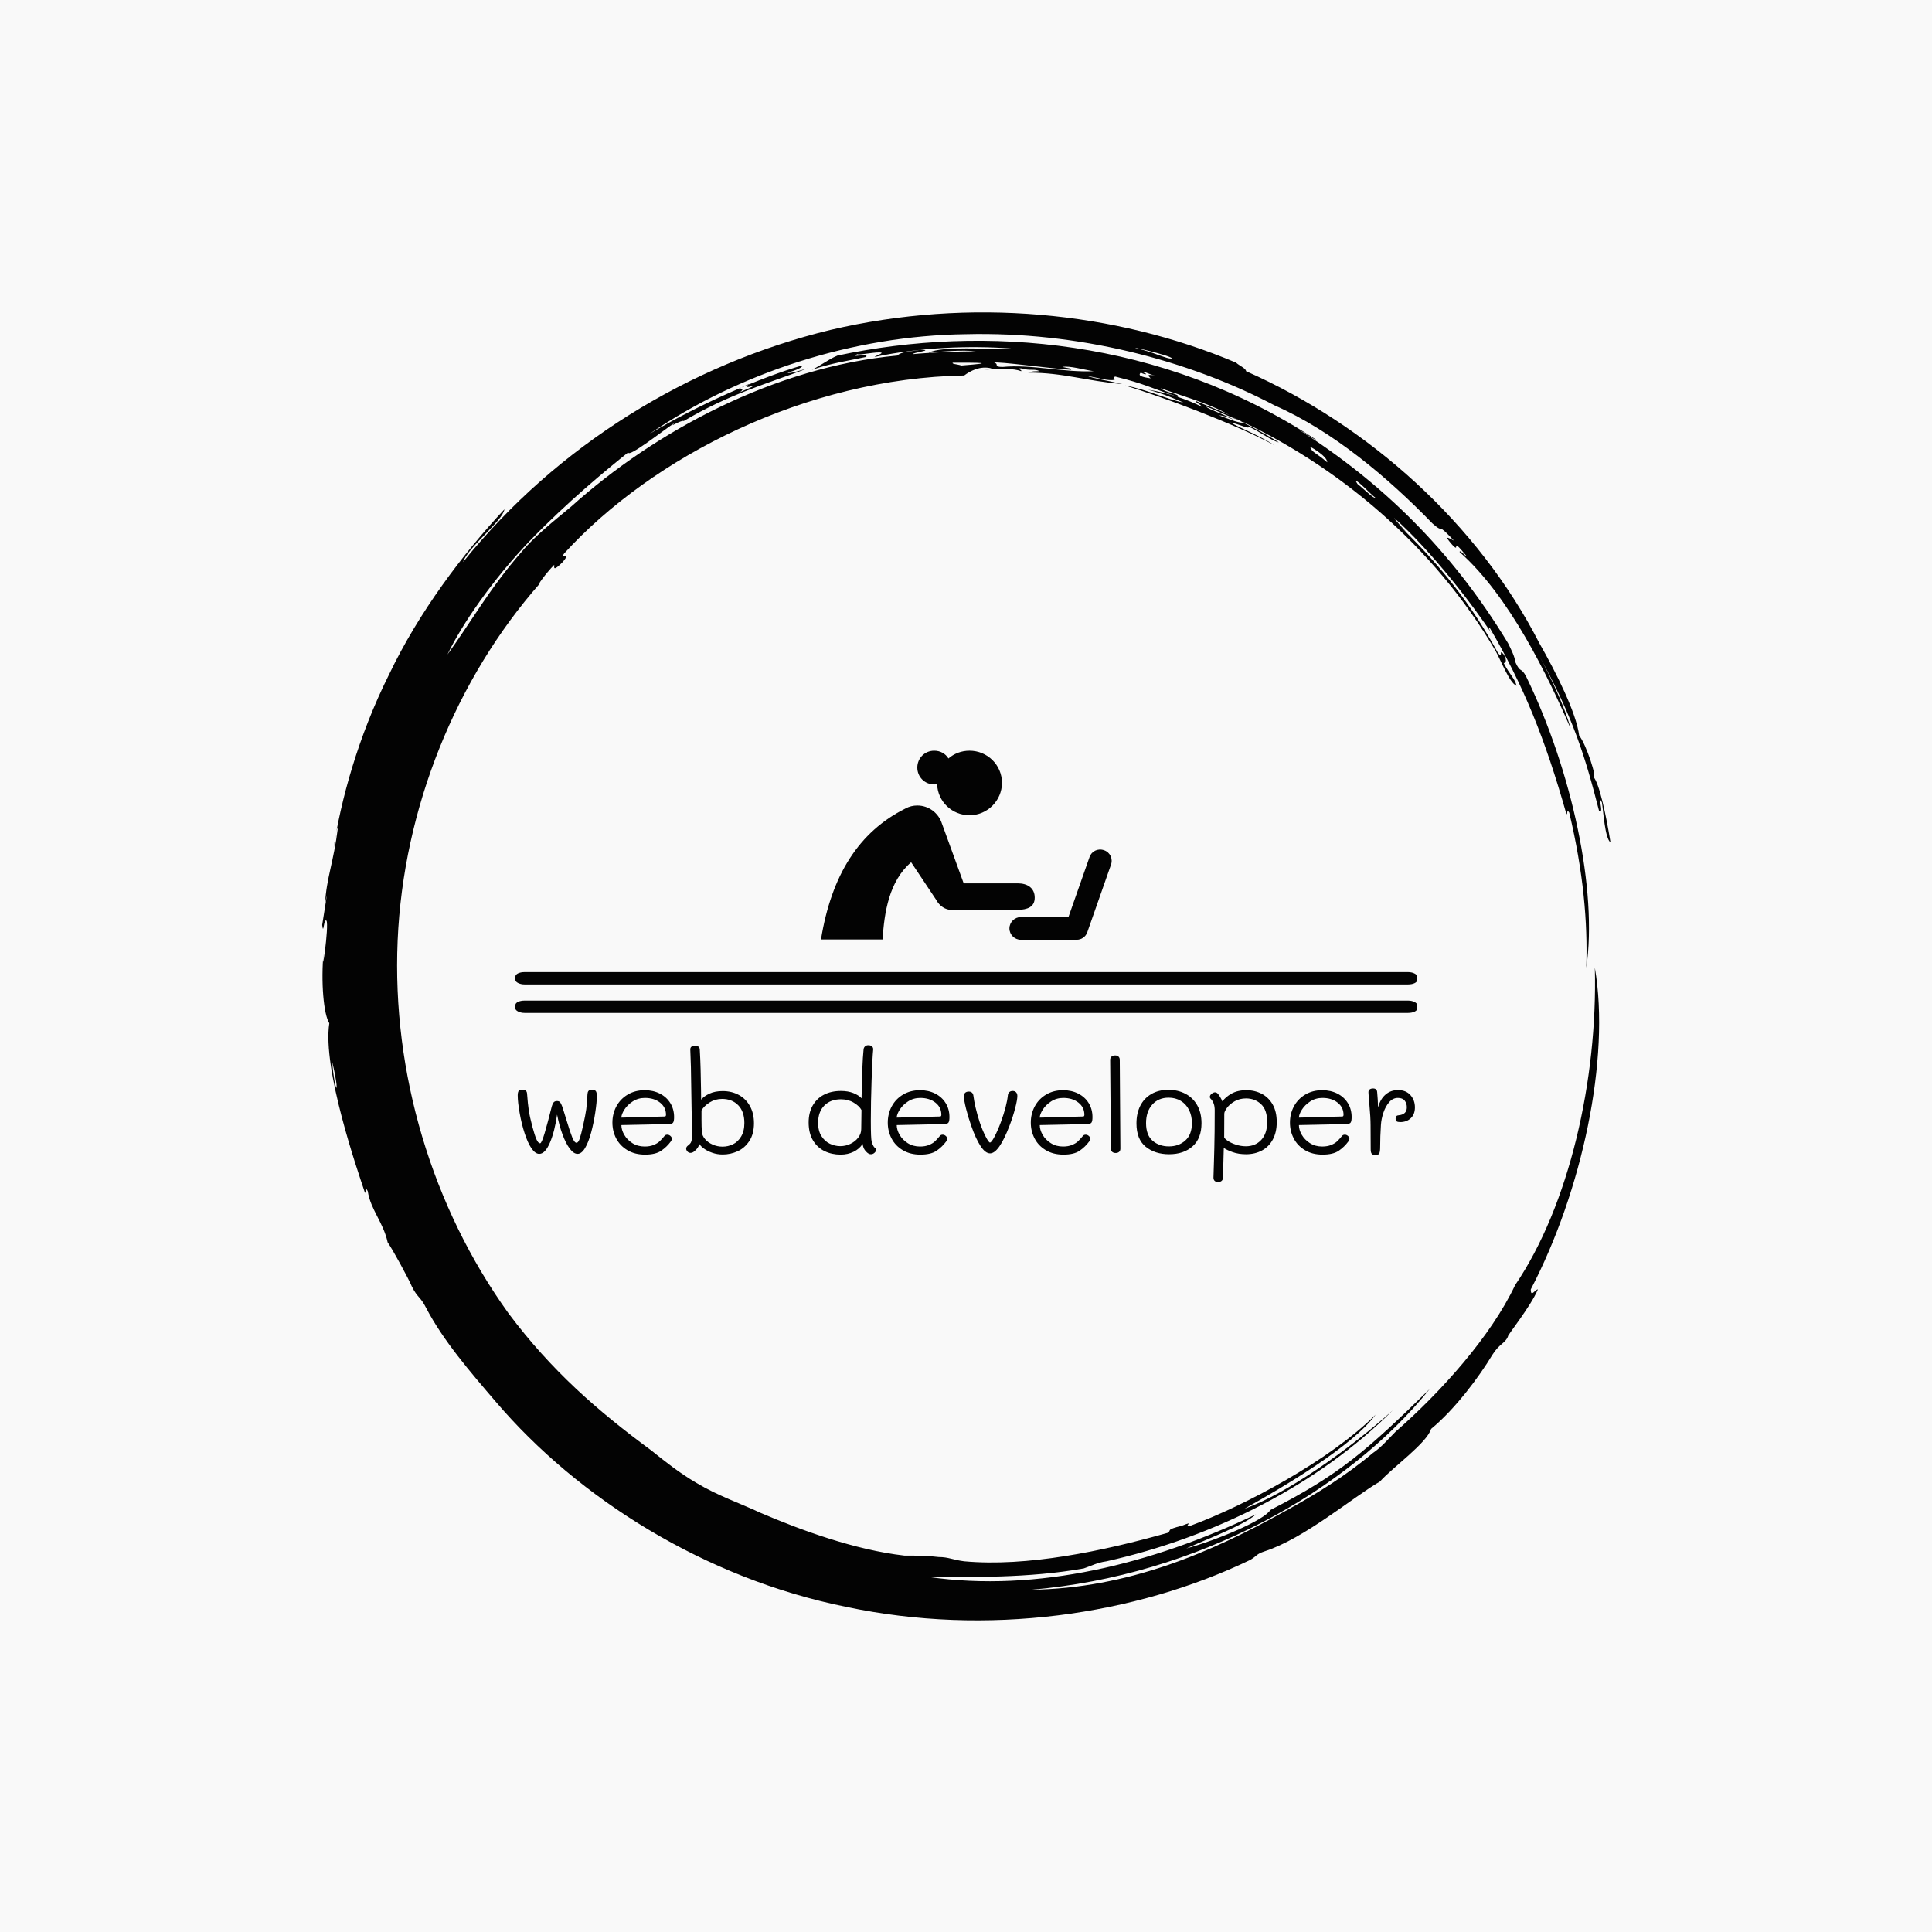 <svg xmlns="http://www.w3.org/2000/svg" version="1.1" xmlns:xlink="http://www.w3.org/1999/xlink" xmlns:svgjs="http://svgjs.dev/svgjs" width="1500" height="1500" viewBox="0 0 1500 1500"><rect width="1500" height="1500" fill="#f9f9f9"></rect><g transform="matrix(0.667,0,0,0.667,250,187.667)"><svg viewBox="0 0 320 360" data-background-color="#f9f9f9" preserveAspectRatio="xMidYMid meet" height="1687" width="1500" xmlns="http://www.w3.org/2000/svg" xmlns:xlink="http://www.w3.org/1999/xlink"><g id="tight-bounds" transform="matrix(1,0,0,1,0,0)"><svg viewBox="0 0 320 360" height="360" width="320"><g><svg></svg></g><g><svg viewBox="0 0 320 360" height="360" width="320"><g><path transform="translate(-19.448,3.174) scale(3.536,3.536)" d="M67.6 10.7c0.2 0 1.8 0.8 2.7 1.1-0.3 0.1-1-0.2-1.8-0.5 0.2 0 0.6 0.1 1 0.3-0.2-0.2-1.7-0.7-1.9-0.9M52.7 7.6c0.3-0.1 3.8 0.4 5.4 0.5 0.1-0.1-0.2-0.1-0.6-0.2 0.5-0.1 1.5 0.2 2.2 0.3-2.1 0.1-4.4-0.5-6.4-0.3-0.7 0-0.2-0.2-0.6-0.3M49.8 7.6c1.8 0 3.2 0 0.6 0.2-0.3-0.1-0.7-0.1-0.6-0.2M78.1 15.9c0.2 0 1 0.9 1.4 1.2-0.1 0.1-0.9-0.7-1.3-1 0.1 0.1 0 0-0.1-0.2M76.1 14.6c-0.8-0.7-1.1-0.7-1.2-1.1 0.7 0.4 1.2 0.8 1.2 1.1M63.2 8.3c0.1-0.1 0.3 0.1 0.8 0.2-0.6-0.1-0.5 0-0.3 0.2-0.7-0.1-0.9-0.2-0.7-0.4 0.4 0.2 0.5 0.1 0.2 0M34.8 9.5c0-0.1 0.4-0.3 0.7-0.4-0.3 0.2-0.2 0.3 0.3 0.1 0 0.1-0.6 0.3-1 0.5 0.2-0.1 0.4-0.4 0-0.2M65.2 7.3c-0.3 0.1-1.4-0.5-2.5-0.7-0.6-0.2 2.4 0.5 2.5 0.7M6.2 56.7c0.6 2.5 0.2 2.4 0 0M6.3 41.7c0.1-0.4 0.2-1.5 0.3-1.4-0.3 2.4-0.8 3.5-0.9 5.3 0.3-1.6-0.1 0.9-0.2 1.5 0.1 0.8 0.1-0.5 0.3-0.3 0.2 0.3-0.4 4.5-0.2 2.2-0.2 2.1 0 4.4 0.4 5-0.5 3.2 2 10.4 2.5 11.9 0.1 0.1 0-0.5 0.2-0.1 0.2 1.3 1.1 2.2 1.4 3.6 0.3 0.4 1.5 2.6 1.7 3.1 0.4 0.8 0.6 0.7 1 1.5 1.2 2.3 3.1 4.5 4.9 6.6 5.8 6.8 14.7 12.4 24.6 14.4 9.9 2.1 20.3 0.6 28.4-3.3 0.5-0.3 0.4-0.4 1-0.6 2.8-0.9 6.2-3.8 8.1-4.9 0.9-1 3.3-2.7 3.6-3.7 1.7-1.4 3.4-3.7 4.3-5.2 0.5-0.8 0.9-0.8 1.1-1.3-0.1 0 1.6-2.1 2.1-3.3-0.2 0-0.5 0.6-0.5 0 3.6-6.9 5.6-16.2 4.5-22.6 0.2 7.9-1.8 16.7-5.6 22.3-1.7 3.6-5.2 7.5-8.4 10.3-0.5 0.5-1 1.1-1.6 1.5-1.9 1.6-4 2.9-6.2 4.1-5.2 2.9-11 5.4-17.8 5.5 11.7-1 22.2-6.9 28-14.1-4.4 4.3-6.3 6-11.2 8.5-0.4 0.7-3.7 2.1-5.9 2.7 1.3-0.6 4-1.6 4.9-2.4-7.3 3.5-15.4 5.5-23 4.4 2.9 0 7 0.1 10.9-0.6 0.6-0.2 0.9-0.4 1.6-0.5 7.6-1.7 14.9-5.4 20.1-10.6-3 2.7-7.5 5.9-10.4 6.9 2.7-1.5 7.6-4.4 9.2-6.6-3.2 3.2-9.2 6.4-13 7.8-0.6 0.1 0.4-0.4-0.6 0-1.2 0.3-0.7 0.3-1 0.5-4.6 1.3-9.9 2.4-14.3 2-0.8-0.1-1.1-0.3-1.8-0.3-0.8-0.1-1.5-0.1-2.4-0.1-3.5-0.4-7.3-1.8-10.1-3-1.5-0.7-3-1.2-4.5-2.1-1.2-0.7-2.2-1.5-3.2-2.3-3.8-2.8-7-5.6-10-9.6-5.4-7.5-8.2-16.9-7.8-26.2 0.4-9.3 4.1-18.4 10-25.1-0.3 0.3 0.4-0.7 1-1.3 0 0.2-0.1 0.5 0.6-0.2 0.6-0.7-0.2-0.2 0.1-0.6 6.2-6.8 17-12.3 28.1-12.5 0.4-0.3 1.1-0.7 1.9-0.5 0 0.1-0.5 0.1-0.5 0.1 1.1-0.1 2.1-0.1 2.6 0.1 0.1-0.1-0.4-0.2 0-0.2 0.7 0.2 0.9 0 1.3 0.2-0.3 0-0.6 0-0.8 0.1 2.5 0 4.1 0.6 6.6 0.8-1.3-0.3-1.6-0.3-2.6-0.6 1.1 0.2 1.6 0.4 2.1 0.3-0.2 0-0.1-0.3 0.1-0.2 2 0.5 2.2 0.7 4.3 1.4 0.2-0.2-0.9-0.3-1.2-0.6 2 0.7 3.8 1.2 5 2-0.4-0.3-1.6-0.7-2.5-1.1-0.1 0.1 0.3 0.2 0.4 0.4-1-0.5-2.4-1-3.8-1.2 1.2 0.3 2 0.7 2.5 0.9-1.1-0.2-2.5-0.9-4.1-1.2 2.6 0.8 7.5 2.6 10.5 4.2-1.1-0.7-2.4-1.2-3.1-1.6 0.6 0.1 1.3 0.5 1.3 0.3 0.7 0.3 1.6 1 2.1 1.1-0.9-0.6-2.7-1.5-3.3-1.8 7.5 3.4 14.2 9.1 18.5 16.4 0.4 0.7 1 2.3 1.5 2.5-0.1-0.5-0.5-0.8-0.9-1.6 0.2 0 0.2-0.3 0-0.6-0.4-0.5 0 0.4-0.4-0.1-1.8-3.3-4-6.2-7.4-9.4 1.9 1.8 0.5 0.5 0.1-0.1 2.6 2.3 5.6 6.2 6.9 8.2-0.2-0.3-0.3-0.5-0.2-0.5 2.4 4.1 3.9 7.8 5.4 13.1 0.1 0.1 0-0.4 0.2-0.1 1 4.2 1.3 7.7 1.2 10.9 0.8-5.4-1-13.8-4.2-20.4-0.4-0.8-0.4-0.2-0.8-1.1 0-0.3-0.3-0.9-0.5-1.3-4-6.6-8.9-11.3-14.7-15 0.4 0.2 1.2 0.8 1.2 0.7-10.8-7.1-23.3-8.1-33.6-5.9-0.7 0.3-1 0.6-1.8 1 1.5-0.5 2.4-0.6 3.8-0.9 0.3-0.3-1.3 0.1-0.6-0.2 0.1 0.1 1.4-0.2 1.7-0.1 0 0.1-0.4 0.2-0.5 0.3 3.3-0.7 6.7-0.8 9.6-0.6-1.7 0.1-4.8-0.2-5.8 0.3 1-0.1 2.4-0.2 3.3-0.1-1.2 0-3.4 0.1-4.4 0.2-0.1-0.1 1.6-0.3 0.5-0.3-0.5 0.1-1.3 0.1-1.6 0.4-8.6 0.8-17 5.3-22.9 10.6-1.2 1-2.6 2.1-3.5 3.2-2.2 2.5-3.6 5-5.2 7.2 1-2.1 3.2-5.3 5.8-8 2.6-2.7 5.4-5 6.9-6.2 0 0.4 2.4-1.5 3.3-2.1-0.6 0.5 0.4-0.2 0.6-0.1 3.2-1.9 5.8-2.6 8.7-3.7-0.7 0.2-1.3 0.4-1.4 0.3 0.7-0.2 1.1-0.4 1-0.5-2.8 0.8-7.2 2.7-10.7 4.8 6.3-4.3 14.3-6.9 22.2-7 7.9-0.2 15.6 1.8 21.7 5 4.1 1.8 8 5.1 11.1 8.3 0.9 0.8 0.2-0.2 1.5 1.2-0.4-0.2-0.7-0.4-0.2 0.2 0.8 0.9-0.2-0.7 1.1 0.9-0.1 0-0.5-0.5-0.5-0.3 3.5 3.1 6.2 8.7 7.8 12.4-0.4-1.5-1.4-3.6-2.2-5.1 2.4 4.4 3.2 7 4.2 10.9 0.4 0.3-0.2-1.4 0.2-0.6 0.1 0.6 0.2 2.5 0.6 2.8-0.3-1.9-0.8-4.2-1.2-4.6 0.3 0.2-0.5-2.3-1-2.9-0.2-1.6-1.6-4.4-2.8-6.5-4.3-8.4-12-15.3-20.6-19.1 0-0.2-0.5-0.4-0.7-0.6-8.5-3.6-18.7-4.6-28.5-2.3-9.9 2.4-19.2 8.1-25.8 16.3 0.3-1 2.8-2.9 2.9-3.7-2.9 3.1-6 7.2-8.1 11.6-2.2 4.4-3.4 8.9-3.9 12.2" fill="#030303" fill-rule="nonzero" stroke="none" stroke-width="1" stroke-linecap="butt" stroke-linejoin="miter" stroke-miterlimit="10" stroke-dasharray="" stroke-dashoffset="0" font-family="none" font-weight="none" font-size="none" text-anchor="none" style="mix-blend-mode: normal" data-fill-palette-color="tertiary"></path></g><g transform="matrix(1,0,0,1,48,126.43)"><svg viewBox="0 0 224 107.141" height="107.141" width="224"><g><svg viewBox="0 0 225.12 107.676" height="107.141" width="224"><g><rect width="225.12" height="3.08" x="0" y="55.266" fill="#030303" opacity="1" stroke-width="0" stroke="transparent" fill-opacity="1" class="rect-qz-0" data-fill-palette-color="primary" rx="1%" id="qz-0" data-palette-color="#030303"></rect></g><g><rect width="225.12" height="3.08" x="0" y="62.378" fill="#030303" opacity="1" stroke-width="0" stroke="transparent" fill-opacity="1" class="rect-qz-1" data-fill-palette-color="primary" rx="1%" id="qz-1" data-palette-color="#030303"></rect></g><g transform="matrix(1,0,0,1,0.56,73.521)"><svg viewBox="0 0 224 34.155" height="34.155" width="224"><g id="textblocktransform"><svg viewBox="0 0 224 34.155" height="34.155" width="224" id="textblock"><g><svg viewBox="0 0 224 34.155" height="34.155" width="224"><g transform="matrix(1,0,0,1,0,0)"><svg width="224" viewBox="3.7 -43.7 360.02 54.9" height="34.155" data-palette-color="#030303"><path d="M12.35-0.1Q10.75-0.1 9.22-2.33 7.7-4.55 6.45-8.45L6.45-8.45Q5.25-12.1 4.48-16.5 3.7-20.9 3.7-23.6L3.7-23.6Q3.7-24.75 4.05-25.3 4.4-25.85 5.6-25.85L5.6-25.85Q7.35-25.85 7.45-24.3L7.45-24.3Q7.75-20.15 8.13-17.63 8.5-15.1 9.6-10.95L9.6-10.95Q10.5-7.6 11.2-5.98 11.9-4.35 12.7-4.35L12.7-4.35Q13.3-4.35 14.53-8.5 15.75-12.65 17.4-19.25L17.4-19.25Q17.7-20.3 18.15-20.8 18.6-21.3 19.45-21.3L19.45-21.3Q20.3-21.3 20.7-20.83 21.1-20.35 21.5-19.25L21.5-19.25Q22.05-17.7 23.35-13.4L23.35-13.4Q24.7-8.9 25.58-6.73 26.45-4.55 27.3-4.55L27.3-4.55Q28-4.55 28.58-6.23 29.15-7.9 29.9-11.3L29.9-11.3Q30.9-15.8 31.2-18 31.5-20.2 31.7-24.15L31.7-24.15Q31.75-24.9 32.1-25.35 32.45-25.8 33.55-25.8L33.55-25.8Q34.75-25.8 35.1-25.2 35.45-24.6 35.45-23.3L35.45-23.3Q35.45-20.8 34.8-16.57 34.15-12.35 33.2-8.8L33.2-8.8Q32.1-4.7 30.7-2.4 29.3-0.1 27.7-0.1L27.7-0.1Q26.15-0.1 24.58-2.2 23-4.3 21.68-7.88 20.35-11.45 19.5-15.85L19.5-15.85Q18.55-9.1 16.63-4.6 14.7-0.1 12.35-0.1L12.35-0.1ZM54.8 0.2Q50.7 0.2 47.72-1.58 44.75-3.35 43.22-6.28 41.7-9.2 41.7-12.65L41.7-12.65Q41.7-16.2 43.3-19.18 44.9-22.15 47.85-23.9 50.8-25.65 54.65-25.65L54.65-25.65Q58.05-25.65 60.75-24.28 63.45-22.9 64.95-20.45 66.45-18 66.45-14.85L66.45-14.85Q66.45-13.35 66.1-12.73 65.75-12.1 64.35-12.05L64.35-12.05 45.3-11.65Q45.3-9.75 46.45-7.75 47.6-5.75 49.72-4.4 51.85-3.05 54.65-3.05L54.65-3.05Q56.75-3.05 58.25-3.68 59.75-4.3 60.6-5.1 61.45-5.9 62.65-7.35L62.65-7.35Q63-7.8 63.75-7.8L63.75-7.8Q64.4-7.8 64.97-7.3 65.55-6.8 65.55-6.15L65.55-6.15Q65.55-5.65 65.15-5.1L65.15-5.1Q63.55-2.9 61.27-1.35 59 0.2 54.8 0.2L54.8 0.2ZM45.3-14.65L62.7-15.1Q63.2-15.1 63.2-15.8L63.2-15.8Q63.2-18.8 60.8-20.68 58.4-22.55 54.75-22.55L54.75-22.55Q52-22.55 49.85-21.15 47.7-19.75 46.5-17.85 45.3-15.95 45.3-14.65L45.3-14.65ZM85.95-25.3Q89.59-25.3 92.45-23.73 95.3-22.15 96.9-19.25 98.5-16.35 98.5-12.4L98.5-12.4Q98.5-8.1 96.65-5.28 94.8-2.45 91.95-1.15 89.09 0.15 85.95 0.15L85.95 0.15Q83.75 0.15 81.8-0.53 79.84-1.2 78.5-2.18 77.15-3.15 76.59-4.05L76.59-4.05Q76.3-2.95 75.47-2 74.65-1.05 73.9-0.7L73.9-0.7Q73.5-0.5 73.05-0.5L73.05-0.5Q72.3-0.5 71.8-1.05 71.3-1.6 71.3-2.2L71.3-2.2Q71.3-2.8 71.8-3.25L71.8-3.25Q71.95-3.4 72.3-3.68 72.65-3.95 72.92-4.28 73.2-4.6 73.34-5.05L73.34-5.05Q73.7-6.1 73.7-8.05L73.7-8.05 73.59-11.9 73.45-19.25 73.34-26.05Q73.25-35.9 72.95-41.95L72.95-41.95Q72.9-42.7 73.45-43.13 74-43.55 74.84-43.55L74.84-43.55Q75.65-43.55 76.17-43.15 76.7-42.75 76.75-42.05L76.75-42.05Q77-37.8 77.09-34 77.2-30.2 77.25-26.1L77.25-26.1Q77.25-23.4 77.3-21.85L77.3-21.85Q78.5-23.3 80.7-24.3 82.9-25.3 85.95-25.3L85.95-25.3ZM85.9-3Q88.09-3 90.07-3.95 92.05-4.9 93.34-7.05 94.65-9.2 94.65-12.5L94.65-12.5Q94.65-17.1 92.17-19.63 89.7-22.15 85.7-22.15L85.7-22.15Q82.95-22.15 80.72-20.75 78.5-19.35 77.45-17.55L77.45-17.55 77.45-13.75Q77.45-10.85 77.59-8.95L77.59-8.95Q77.7-7.4 78.87-6.03 80.05-4.65 81.92-3.83 83.8-3 85.9-3L85.9-3ZM133.24 0.2Q129.74 0.2 126.84-1.2 123.94-2.6 122.19-5.5 120.44-8.4 120.44-12.7L120.44-12.7Q120.44-16.6 122.04-19.45 123.64-22.3 126.56-23.83 129.49-25.35 133.39-25.35L133.39-25.35Q136.19-25.35 138.31-24.53 140.44-23.7 141.69-22.4L141.69-22.4 141.69-23.45Q141.89-31.3 142.02-34.9 142.14-38.5 142.49-42.1L142.49-42.1Q142.59-42.8 143.09-43.25 143.59-43.7 144.39-43.7L144.39-43.7Q145.29-43.7 145.84-43.23 146.39-42.75 146.34-42L146.34-42Q145.99-38.35 145.69-29.45 145.39-20.55 145.39-13.4L145.39-13.4Q145.39-6.1 145.74-5L145.74-5Q146.04-3.9 146.47-3.18 146.89-2.45 147.39-2.45L147.39-2.45Q147.54-2.45 147.54-1.9L147.54-1.9Q147.54-1.15 146.89-0.55 146.24 0.05 145.44 0.05L145.44 0.05Q144.89 0.05 144.49-0.2L144.49-0.2Q143.79-0.6 143.06-1.53 142.34-2.45 142.09-4.1L142.09-4.1Q140.84-2.1 138.49-0.95 136.14 0.2 133.24 0.2L133.24 0.2ZM133.14-3.2Q135.29-3.2 137.22-4.13 139.14-5.05 140.34-6.63 141.54-8.2 141.54-10.05L141.54-10.05Q141.54-12.25 141.59-13.55L141.59-13.55 141.64-17.7Q140.79-19.3 138.54-20.65 136.29-22 133.39-22L133.39-22Q129.24-22 126.74-19.5 124.24-17 124.24-12.55L124.24-12.55Q124.24-9.35 125.56-7.25 126.89-5.15 128.94-4.17 130.99-3.2 133.14-3.2L133.14-3.2ZM165.29 0.2Q161.19 0.2 158.21-1.58 155.24-3.35 153.71-6.28 152.19-9.2 152.19-12.65L152.19-12.65Q152.19-16.2 153.79-19.18 155.39-22.15 158.34-23.9 161.29-25.65 165.14-25.65L165.14-25.65Q168.54-25.65 171.24-24.28 173.94-22.9 175.44-20.45 176.94-18 176.94-14.85L176.94-14.85Q176.94-13.35 176.59-12.73 176.24-12.1 174.84-12.05L174.84-12.05 155.79-11.65Q155.79-9.75 156.94-7.75 158.09-5.75 160.21-4.4 162.34-3.05 165.14-3.05L165.14-3.05Q167.24-3.05 168.74-3.68 170.24-4.3 171.09-5.1 171.94-5.9 173.14-7.35L173.14-7.35Q173.49-7.8 174.24-7.8L174.24-7.8Q174.89-7.8 175.46-7.3 176.04-6.8 176.04-6.15L176.04-6.15Q176.04-5.65 175.64-5.1L175.64-5.1Q174.04-2.9 171.76-1.35 169.49 0.2 165.29 0.2L165.29 0.2ZM155.79-14.65L173.19-15.1Q173.69-15.1 173.69-15.8L173.69-15.8Q173.69-18.8 171.29-20.68 168.89-22.55 165.24-22.55L165.24-22.55Q162.49-22.55 160.34-21.15 158.19-19.75 156.99-17.85 155.79-15.95 155.79-14.65L155.79-14.65ZM193.24-0.3Q191.34-0.3 189.41-3.25 187.49-6.2 185.74-11.2L185.74-11.2Q184.49-14.7 183.61-18.2 182.74-21.7 182.74-23.2L182.74-23.2Q182.74-24.15 183.26-24.63 183.79-25.1 184.69-25.1L184.69-25.1Q185.49-25.1 185.96-24.68 186.44-24.25 186.54-23.5L186.54-23.5Q187.09-19.05 189.04-12.9L189.04-12.9Q190.14-9.65 191.41-7.15 192.69-4.65 193.19-4.65L193.19-4.65Q193.79-4.65 195.04-7.03 196.29-9.4 197.59-12.9L197.59-12.9Q199.94-19.35 200.39-23.7L200.39-23.7Q200.49-24.45 200.99-24.9 201.49-25.35 202.29-25.35L202.29-25.35Q203.19-25.35 203.69-24.8 204.19-24.25 204.19-23.35L204.19-23.35Q204.19-21.8 203.31-18.43 202.44-15.05 201.04-11.4L201.04-11.4Q196.79-0.3 193.24-0.3L193.24-0.3ZM222.68 0.2Q218.58 0.2 215.61-1.58 212.63-3.35 211.11-6.28 209.58-9.2 209.58-12.65L209.58-12.65Q209.58-16.2 211.18-19.18 212.78-22.15 215.73-23.9 218.68-25.65 222.53-25.65L222.53-25.65Q225.93-25.65 228.63-24.28 231.33-22.9 232.83-20.45 234.33-18 234.33-14.85L234.33-14.85Q234.33-13.35 233.98-12.73 233.63-12.1 232.23-12.05L232.23-12.05 213.18-11.65Q213.18-9.75 214.33-7.75 215.48-5.75 217.61-4.4 219.73-3.05 222.53-3.05L222.53-3.05Q224.63-3.05 226.13-3.68 227.63-4.3 228.48-5.1 229.33-5.9 230.53-7.35L230.53-7.35Q230.88-7.8 231.63-7.8L231.63-7.8Q232.28-7.8 232.86-7.3 233.43-6.8 233.43-6.15L233.43-6.15Q233.43-5.65 233.03-5.1L233.03-5.1Q231.43-2.9 229.16-1.35 226.88 0.2 222.68 0.2L222.68 0.2ZM213.18-14.65L230.58-15.1Q231.08-15.1 231.08-15.8L231.08-15.8Q231.08-18.8 228.68-20.68 226.28-22.55 222.63-22.55L222.63-22.55Q219.88-22.55 217.73-21.15 215.58-19.75 214.38-17.85 213.18-15.95 213.18-14.65L213.18-14.65ZM243.63-0.45Q242.78-0.45 242.25-0.9 241.73-1.35 241.73-2.2L241.73-2.2 241.43-37.8Q241.43-38.65 241.98-39.13 242.53-39.6 243.43-39.6L243.43-39.6Q244.28-39.6 244.78-39.13 245.28-38.65 245.28-37.85L245.28-37.85 245.53-2.2Q245.53-1.35 245-0.9 244.48-0.45 243.63-0.45L243.63-0.45ZM265.08 0.05Q259.43 0.05 255.7-2.95 251.98-5.95 251.98-12.35L251.98-12.35Q251.98-16.35 253.5-19.38 255.03-22.4 257.93-24.1 260.83-25.8 264.78-25.8L264.78-25.8Q268.58-25.8 271.6-24.23 274.63-22.65 276.35-19.63 278.08-16.6 278.08-12.4L278.08-12.4Q278.08-6.3 274.5-3.13 270.93 0.05 265.08 0.05L265.08 0.05ZM264.98-3.1Q268.98-3.1 271.6-5.48 274.23-7.85 274.23-12.45L274.23-12.45Q274.23-15.45 273.05-17.78 271.88-20.1 269.75-21.38 267.63-22.65 264.88-22.65L264.88-22.65Q260.78-22.65 258.3-19.85 255.83-17.05 255.83-12.45L255.83-12.45Q255.83-7.6 258.48-5.35 261.13-3.1 264.98-3.1L264.98-3.1ZM296.07-25.65Q299.43-25.65 302.2-24.23 304.97-22.8 306.63-19.93 308.27-17.05 308.27-12.85L308.27-12.85Q308.27-8.8 306.7-5.88 305.13-2.95 302.32-1.45 299.52 0.05 295.93 0.05L295.93 0.05Q292.97 0.05 290.57-0.8 288.18-1.65 287.02-2.5L287.02-2.5 286.88 2.55 286.68 9.6Q286.63 10.35 286.1 10.78 285.57 11.2 284.72 11.2L284.72 11.2Q283.82 11.2 283.35 10.73 282.88 10.25 282.88 9.45L282.88 9.45Q282.97 5.4 283.07 3.15L283.07 3.15 283.22-2.3Q283.38-8.25 283.38-17.55L283.38-17.55Q283.38-19.1 283.02-20.13 282.68-21.15 281.93-22.05L281.93-22.05Q281.88-22.1 281.65-22.33 281.43-22.55 281.43-23L281.43-23Q281.43-23.65 282.15-24.23 282.88-24.8 283.52-24.8L283.52-24.8Q283.88-24.8 284.15-24.63 284.43-24.45 284.47-24.4L284.47-24.4Q284.82-24.1 285.45-23.1 286.07-22.1 286.47-21.15L286.47-21.15Q287.68-22.9 290.13-24.28 292.57-25.65 296.07-25.65L296.07-25.65ZM295.88-3.15Q299.68-3.15 302.05-5.7 304.43-8.25 304.43-12.9L304.43-12.9Q304.43-17.75 301.97-20.05 299.52-22.35 295.93-22.35L295.93-22.35Q293.43-22.35 291.43-21.23 289.43-20.1 288.32-18.6 287.22-17.1 287.22-16.2L287.22-16.2Q287.22-10.7 287.18-6.75L287.18-6.75Q287.43-6.1 288.77-5.23 290.13-4.35 292.05-3.75 293.97-3.15 295.88-3.15L295.88-3.15ZM326.67 0.2Q322.57 0.2 319.6-1.58 316.62-3.35 315.1-6.28 313.57-9.2 313.57-12.65L313.57-12.65Q313.57-16.2 315.17-19.18 316.77-22.15 319.72-23.9 322.67-25.65 326.52-25.65L326.52-25.65Q329.92-25.65 332.62-24.28 335.32-22.9 336.82-20.45 338.32-18 338.32-14.85L338.32-14.85Q338.32-13.35 337.97-12.73 337.62-12.1 336.22-12.05L336.22-12.05 317.17-11.65Q317.17-9.75 318.32-7.75 319.47-5.75 321.6-4.4 323.72-3.05 326.52-3.05L326.52-3.05Q328.62-3.05 330.12-3.68 331.62-4.3 332.47-5.1 333.32-5.9 334.52-7.35L334.52-7.35Q334.87-7.8 335.62-7.8L335.62-7.8Q336.27-7.8 336.85-7.3 337.42-6.8 337.42-6.15L337.42-6.15Q337.42-5.65 337.02-5.1L337.02-5.1Q335.42-2.9 333.15-1.35 330.87 0.2 326.67 0.2L326.67 0.2ZM317.17-14.65L334.57-15.1Q335.07-15.1 335.07-15.8L335.07-15.8Q335.07-18.8 332.67-20.68 330.27-22.55 326.62-22.55L326.62-22.55Q323.87-22.55 321.72-21.15 319.57-19.75 318.37-17.85 317.17-15.95 317.17-14.65L317.17-14.65ZM356.92-25.7Q360.12-25.7 361.92-23.68 363.72-21.65 363.72-18.75L363.72-18.75Q363.72-16 362.07-14.43 360.42-12.85 357.82-12.85L357.82-12.85Q356.82-12.85 356.39-13.15 355.97-13.45 355.97-14.25L355.97-14.25Q355.97-15.55 357.22-15.6L357.22-15.6Q360.47-15.9 360.47-18.8L360.47-18.8Q360.47-20.35 359.62-21.45 358.77-22.55 356.87-22.55L356.87-22.55Q354.87-22.55 353.39-20.85 351.92-19.15 351.07-16.63 350.22-14.1 350.07-11.65L350.07-11.65Q349.77-7.05 349.77-2.95L349.77-2.95Q349.77-0.9 349.39-0.25 349.02 0.4 347.92 0.4L347.92 0.4Q346.82 0.4 346.39-0.13 345.97-0.65 345.97-1.95L345.97-1.95 345.92-11.5Q345.92-14.8 345.42-20.2L345.42-20.2Q345.12-23.35 345.07-24.7L345.07-24.7Q345.02-25.5 345.52-25.93 346.02-26.35 346.92-26.35L346.92-26.35Q348.47-26.35 348.57-24.85L348.57-24.85Q348.87-21.7 348.92-18.7L348.92-18.7Q349.77-22 351.87-23.85 353.97-25.7 356.92-25.7L356.92-25.7Z" opacity="1" transform="matrix(1,0,0,1,0,0)" fill="#030303" class="wordmark-text-0" data-fill-palette-color="primary" id="text-0"></path></svg></g></svg></g></svg></g></svg></g><g transform="matrix(1,0,0,1,76.278,0)"><svg viewBox="0 0 72.565 47.203" height="47.203" width="72.565"><g><svg xmlns="http://www.w3.org/2000/svg" xmlns:xlink="http://www.w3.org/1999/xlink" version="1.1" x="0" y="0" viewBox="5.9 129.5 89.625 58.3" enable-background="new 0 107.3 100 100" xml:space="preserve" height="47.203" width="72.565" class="icon-icon-0" data-fill-palette-color="accent" id="icon-0"><path d="M71.8 174.8c0-3-2.3-4.4-5.2-4.4H49.9L43.2 152l0 0c-1-3.2-4-5.6-7.6-5.6-1.3 0-2.5 0.3-3.6 0.9l0 0C17.5 154.5 9.1 168 5.9 187.7l19 0c0.5-8.3 2-18 8.8-23.8l7.8 11.7 0 0c0.9 1.7 2.7 3 4.7 3h20.3C69.6 178.5 71.8 177.7 71.8 174.8z" fill="#030303" data-fill-palette-color="accent"></path><path d="M84.7 187.8H67.5c-1.9 0-3.5-1.6-3.5-3.5s1.6-3.5 3.5-3.5h14.7l6.5-18.5c0.6-1.8 2.6-2.8 4.5-2.1 1.8 0.6 2.8 2.6 2.1 4.5L88 185.5C87.5 186.9 86.2 187.8 84.7 187.8z" fill="#030303" data-fill-palette-color="accent"></path><path fill="#030303" d="M51.7 129.5c-2.5 0-4.8 0.9-6.5 2.4-0.9-1.5-2.5-2.4-4.4-2.4-2.9 0-5.2 2.3-5.2 5.2s2.3 5.2 5.2 5.2c0.3 0 0.6 0 0.9-0.1 0.2 5.4 4.6 9.6 10 9.6 5.5 0 10-4.5 10-10S57.2 129.5 51.7 129.5z" data-fill-palette-color="accent"></path></svg></g></svg></g><g></g></svg></g></svg></g></svg></g><defs></defs></svg><rect width="320" height="360" fill="none" stroke="none" visibility="hidden"></rect></g></svg></g></svg>